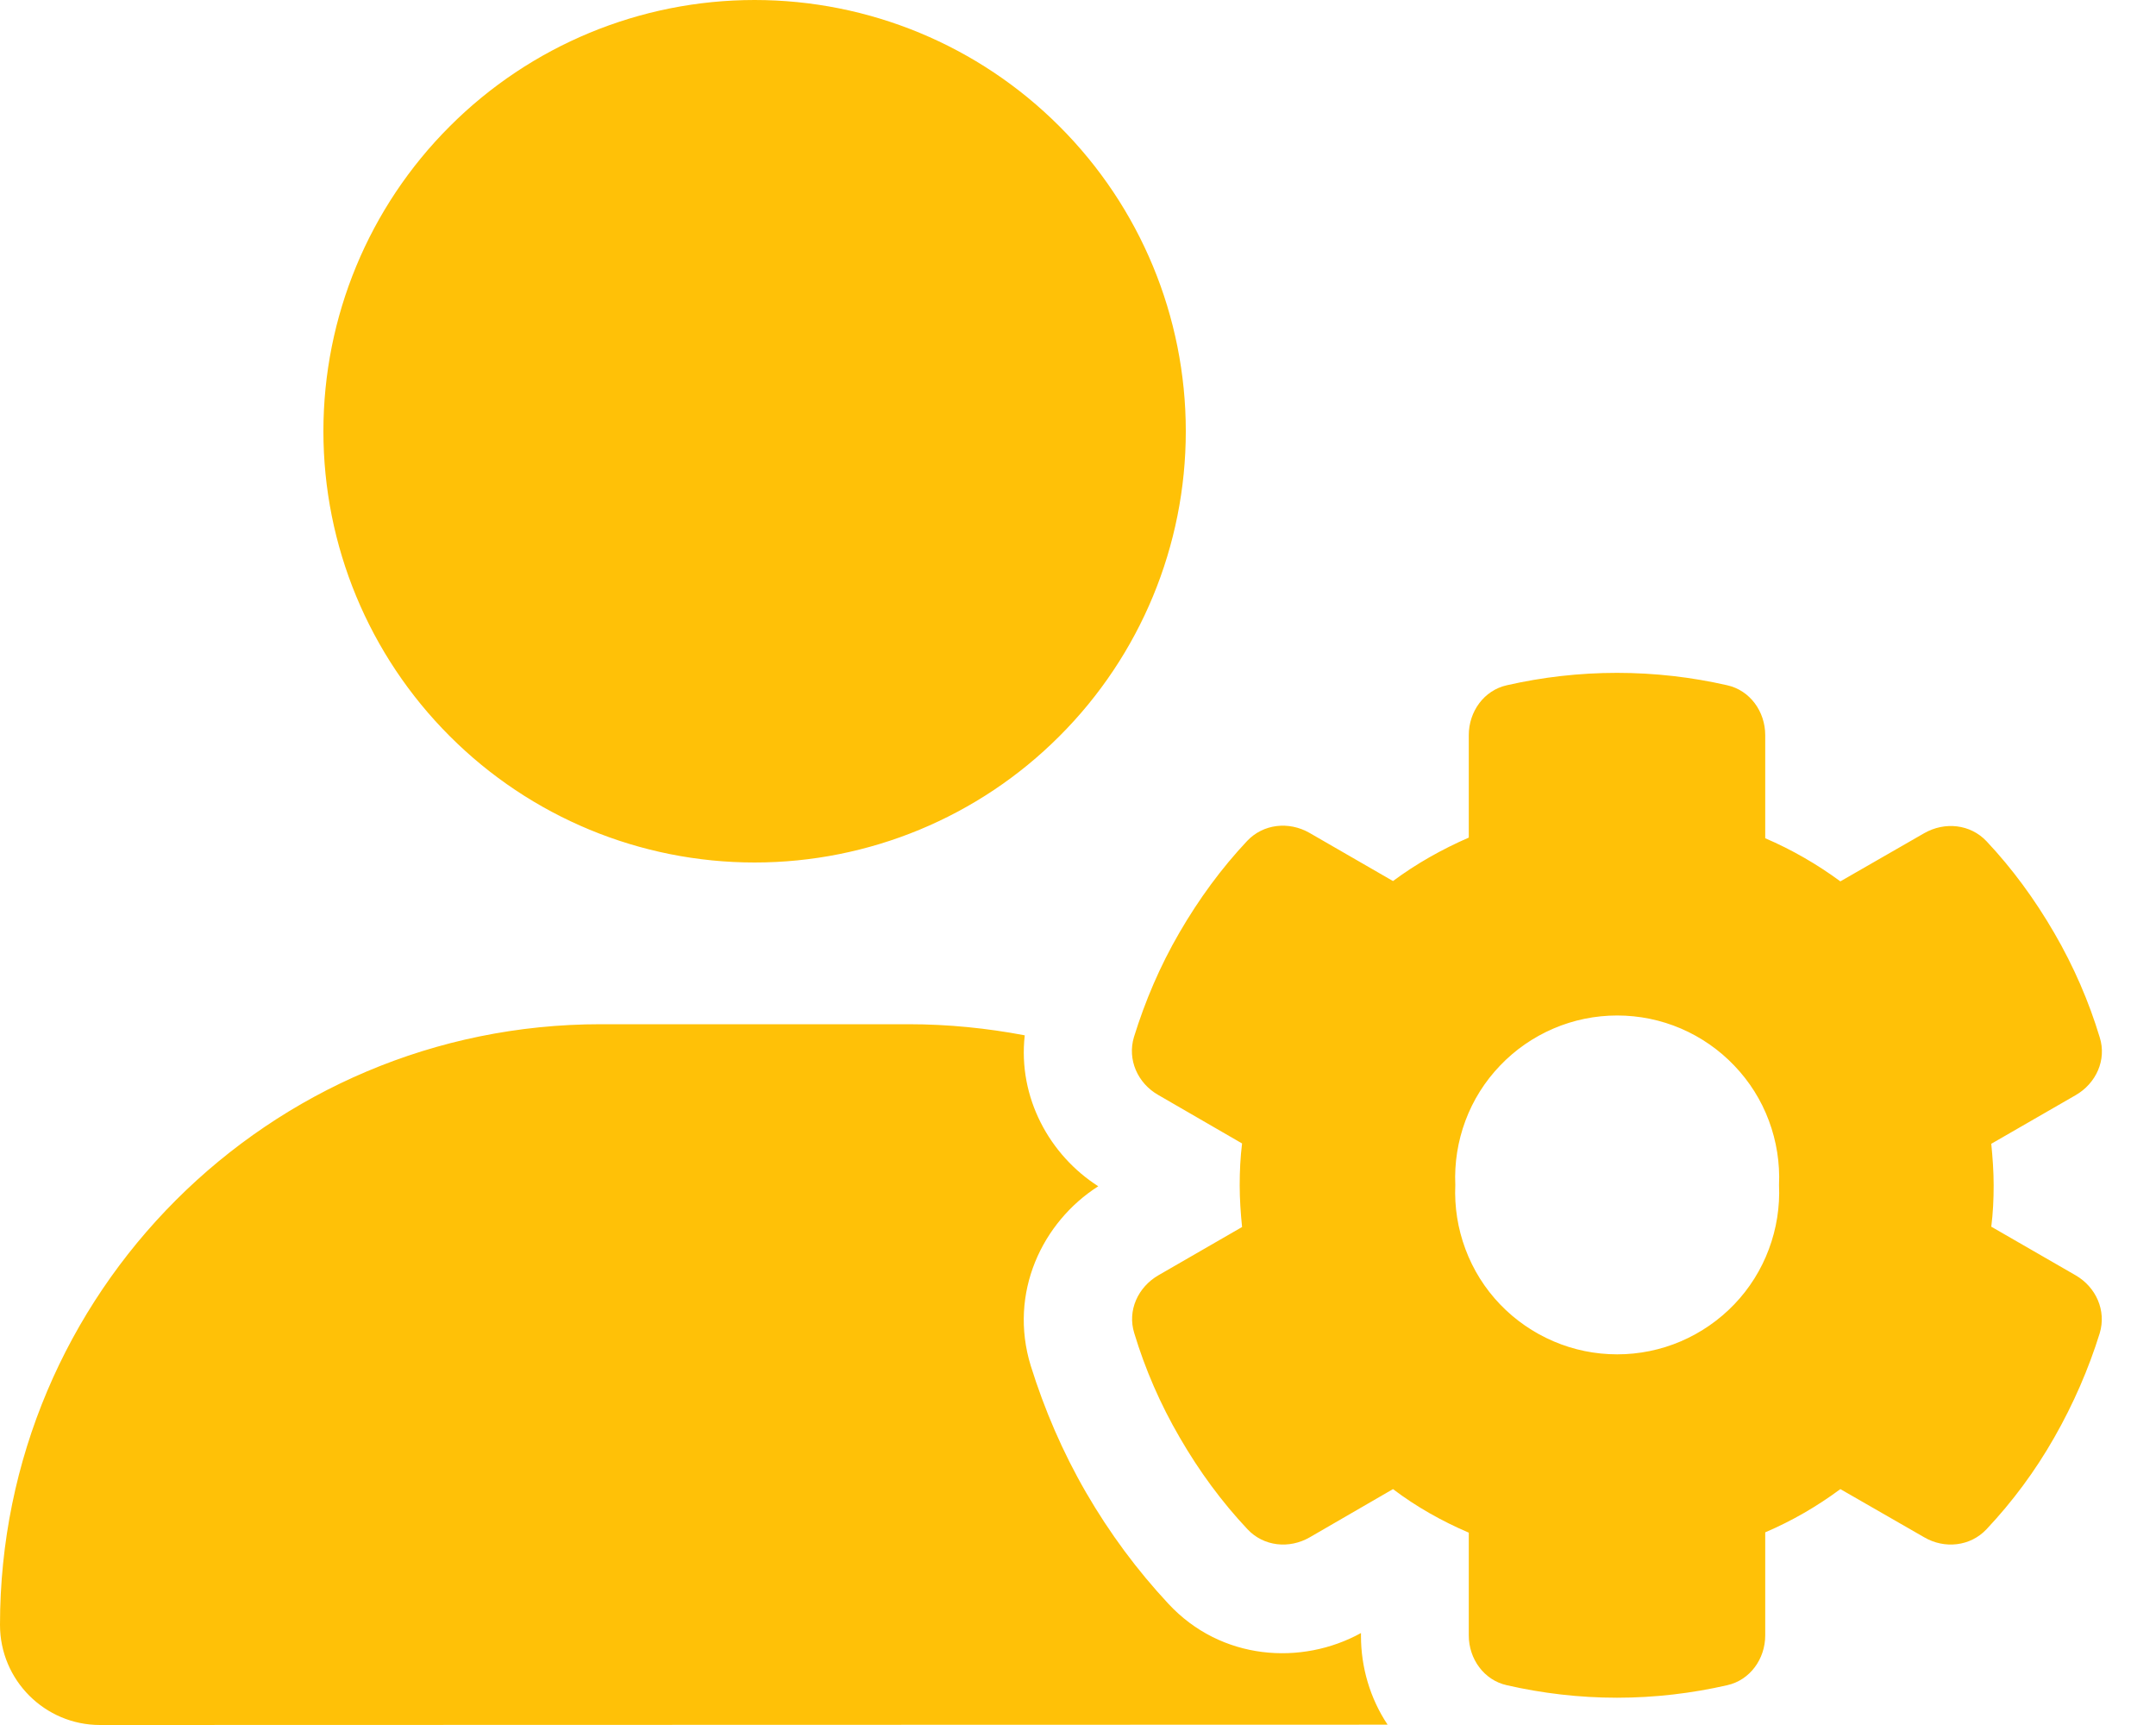 <svg width="20" height="16" viewBox="0 0 20 16" fill="none" xmlns="http://www.w3.org/2000/svg">
<path d="M7 0C8.061 0 9.078 0.421 9.828 1.172C10.579 1.922 11 2.939 11 4C11 5.061 10.579 6.078 9.828 6.828C9.078 7.579 8.061 8 7 8C5.939 8 4.922 7.579 4.172 6.828C3.421 6.078 3 5.061 3 4C3 2.939 3.421 1.922 4.172 1.172C4.922 0.421 5.939 0 7 0ZM5.572 9.5H8.428C8.797 9.5 9.159 9.537 9.506 9.603C9.441 10.181 9.738 10.716 10.188 11.003C9.669 11.334 9.353 11.991 9.562 12.669C9.688 13.072 9.856 13.466 10.075 13.844C10.294 14.222 10.55 14.566 10.838 14.875C11.328 15.403 12.075 15.45 12.625 15.147V15.175C12.625 15.463 12.709 15.753 12.872 15.997L0.928 16C0.416 16 0 15.584 0 15.072C0 11.994 2.494 9.5 5.572 9.5ZM13.625 6.819C13.625 6.6 13.766 6.403 13.978 6.356C14.306 6.281 14.65 6.241 15 6.241C15.35 6.241 15.694 6.281 16.022 6.356C16.234 6.403 16.375 6.6 16.375 6.819V7.775C16.622 7.881 16.856 8.016 17.072 8.175L17.85 7.728C18.041 7.619 18.278 7.644 18.428 7.803C18.666 8.056 18.875 8.341 19.056 8.653C19.238 8.966 19.378 9.291 19.478 9.622C19.544 9.831 19.444 10.05 19.253 10.159L18.472 10.609C18.484 10.734 18.494 10.863 18.494 10.994C18.494 11.125 18.488 11.25 18.472 11.378L19.253 11.828C19.444 11.938 19.541 12.156 19.478 12.366C19.375 12.697 19.234 13.022 19.056 13.334C18.878 13.647 18.666 13.931 18.428 14.184C18.278 14.344 18.038 14.369 17.85 14.259L17.072 13.812C16.856 13.972 16.625 14.106 16.375 14.213V15.169C16.375 15.387 16.234 15.584 16.022 15.631C15.694 15.706 15.35 15.747 15 15.747C14.65 15.747 14.306 15.706 13.978 15.631C13.766 15.584 13.625 15.387 13.625 15.169V14.216C13.375 14.109 13.137 13.975 12.922 13.812L12.15 14.259C11.959 14.369 11.722 14.344 11.572 14.184C11.334 13.931 11.125 13.647 10.944 13.334C10.762 13.022 10.622 12.697 10.522 12.366C10.456 12.156 10.556 11.938 10.747 11.828L11.522 11.381C11.509 11.253 11.5 11.125 11.5 10.994C11.5 10.863 11.506 10.734 11.522 10.606L10.744 10.156C10.553 10.047 10.456 9.828 10.519 9.619C10.622 9.287 10.759 8.963 10.941 8.65C11.122 8.338 11.331 8.053 11.569 7.8C11.719 7.641 11.956 7.616 12.147 7.725L12.922 8.172C13.137 8.012 13.375 7.878 13.625 7.769V6.816V6.819ZM16.503 10.991C16.512 10.788 16.48 10.585 16.409 10.395C16.338 10.204 16.229 10.031 16.088 9.884C15.948 9.737 15.779 9.62 15.593 9.54C15.406 9.46 15.205 9.419 15.002 9.419C14.798 9.419 14.597 9.46 14.411 9.54C14.224 9.62 14.055 9.737 13.915 9.884C13.774 10.031 13.665 10.204 13.594 10.395C13.523 10.585 13.491 10.788 13.5 10.991C13.491 11.194 13.523 11.396 13.594 11.586C13.665 11.777 13.774 11.951 13.915 12.098C14.055 12.244 14.224 12.361 14.411 12.441C14.597 12.521 14.798 12.562 15.002 12.562C15.205 12.562 15.406 12.521 15.593 12.441C15.779 12.361 15.948 12.244 16.088 12.098C16.229 11.951 16.338 11.777 16.409 11.586C16.48 11.396 16.512 11.194 16.503 10.991Z" fill="#FFC107"/>
</svg>
